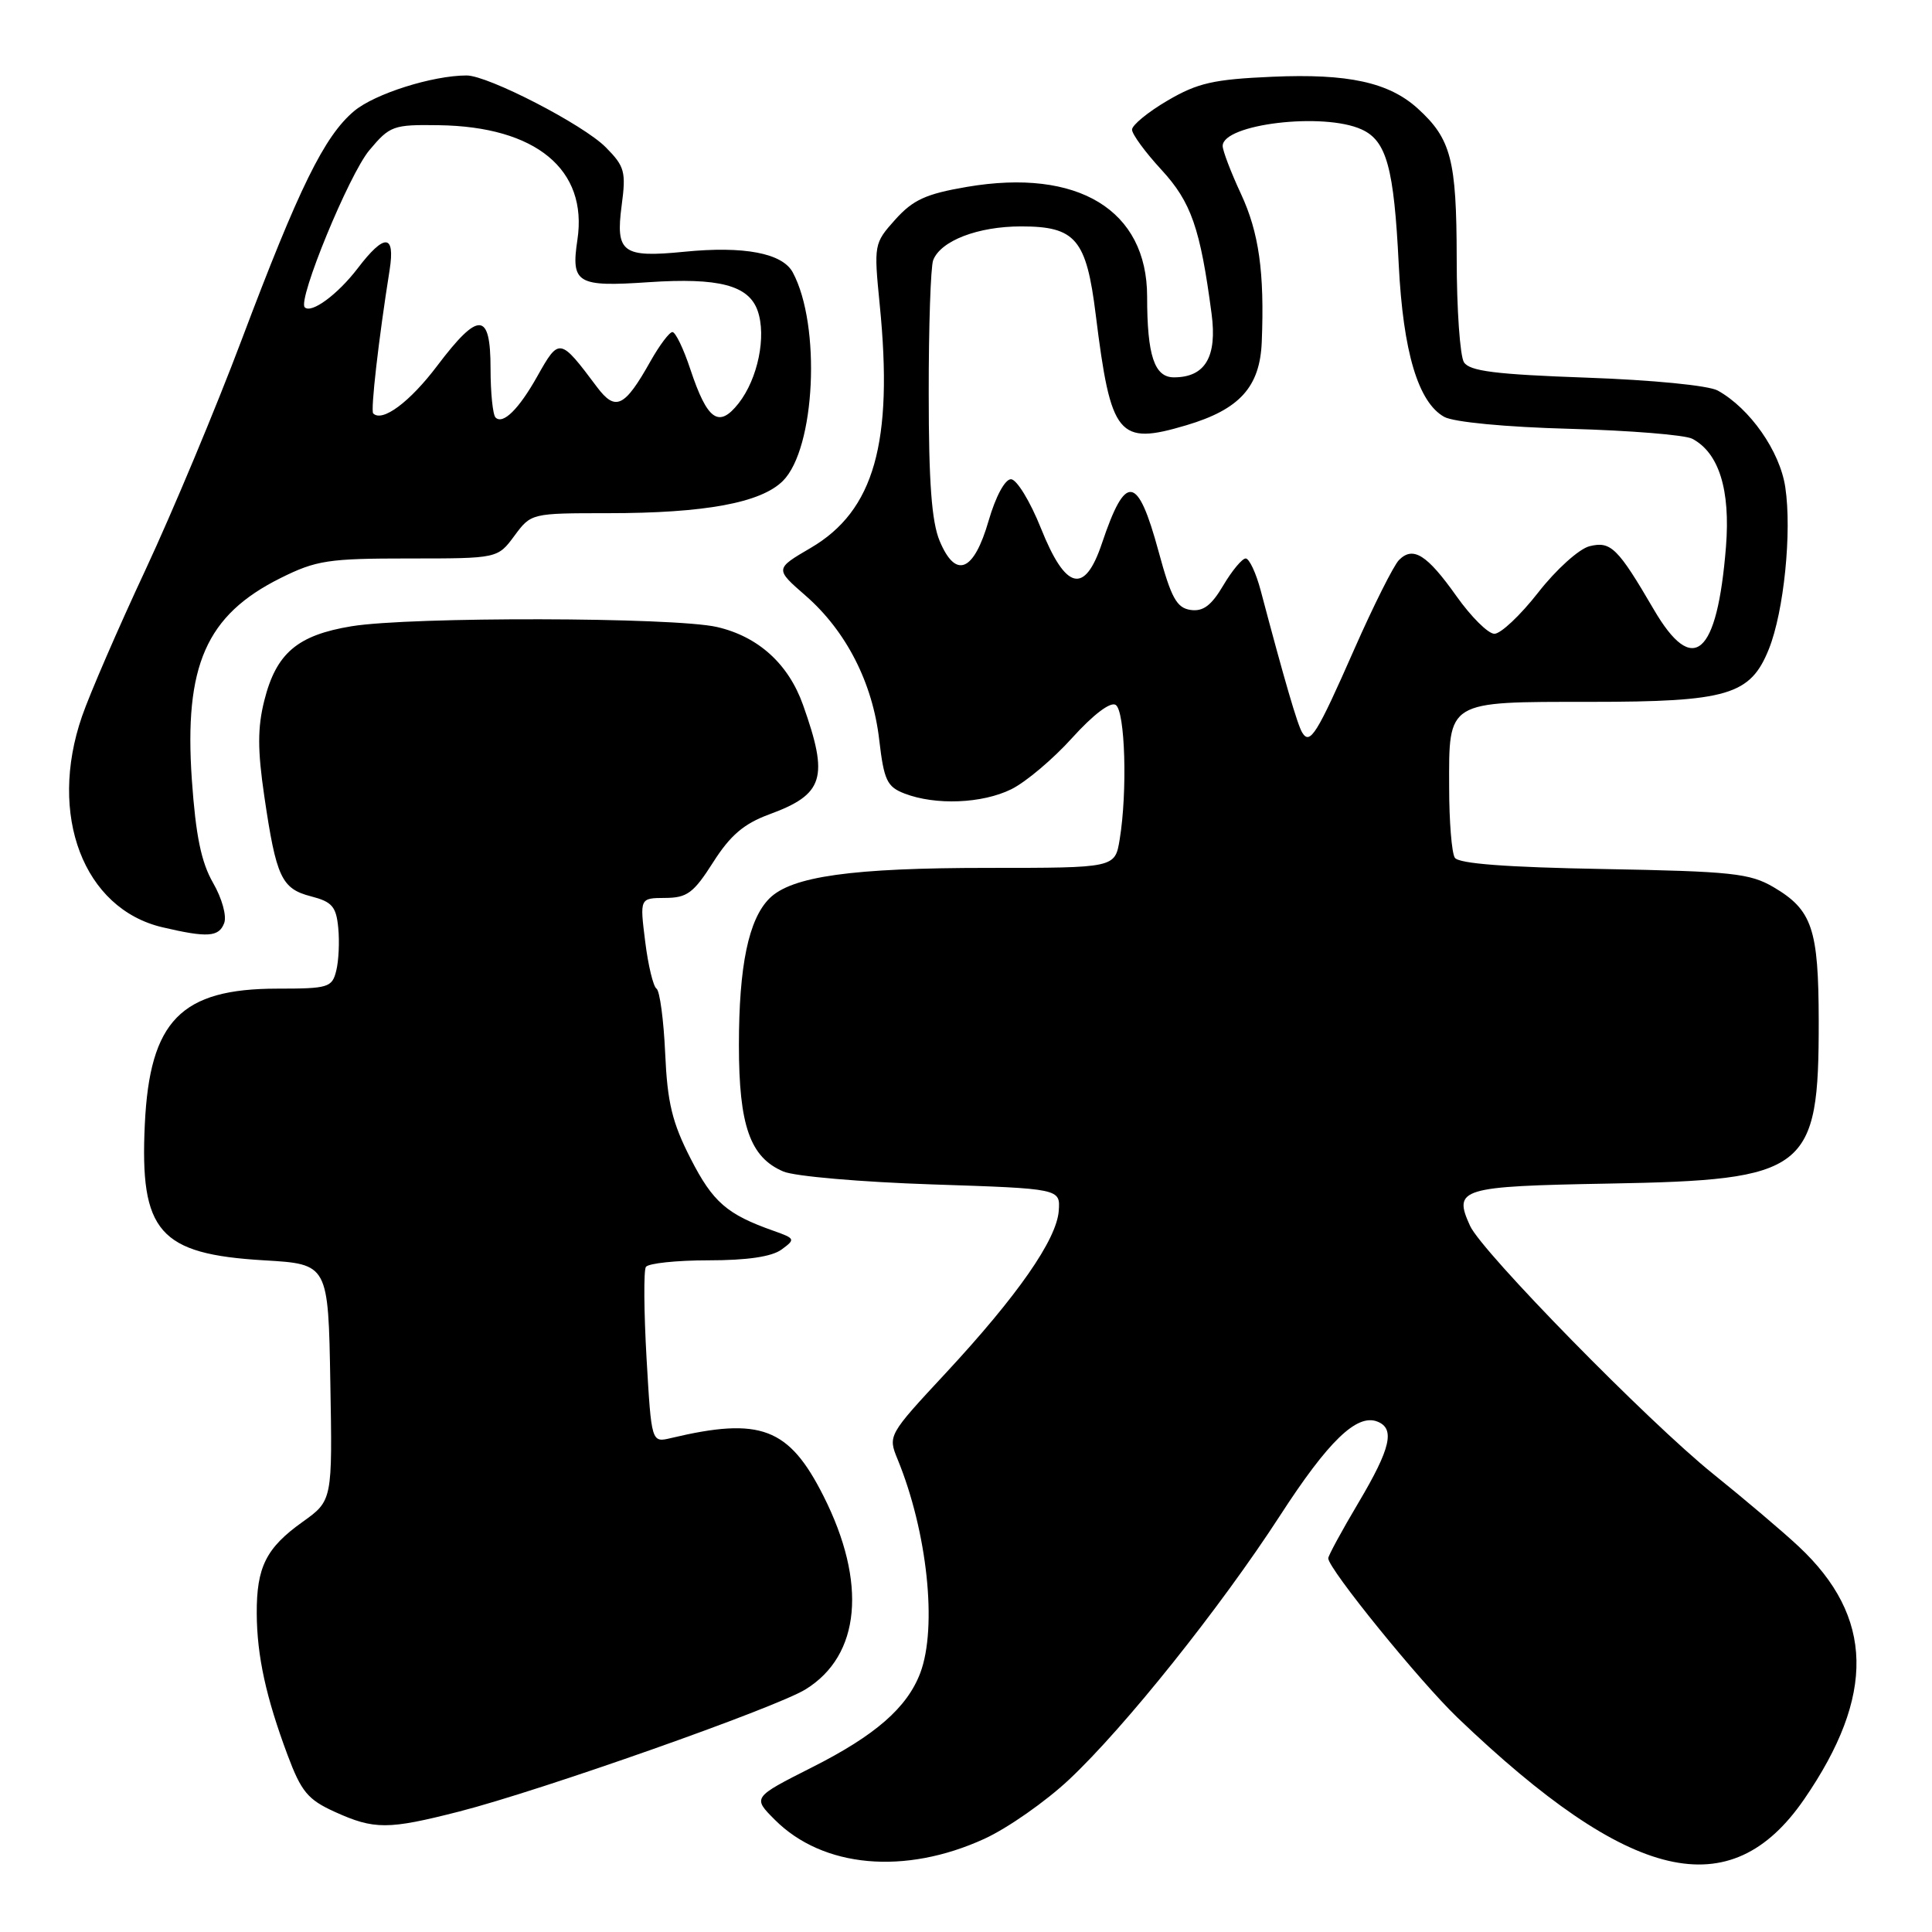 <?xml version="1.0" encoding="UTF-8" standalone="no"?>
<!DOCTYPE svg PUBLIC "-//W3C//DTD SVG 1.1//EN" "http://www.w3.org/Graphics/SVG/1.1/DTD/svg11.dtd" >
<svg xmlns="http://www.w3.org/2000/svg" xmlns:xlink="http://www.w3.org/1999/xlink" version="1.1" viewBox="0 0 256 256">
 <g >
 <path fill="currentColor"
d=" M 130.44 243.65 C 133.50 242.25 138.55 238.72 141.66 235.80 C 149.02 228.90 161.71 213.01 169.62 200.81 C 175.99 190.97 179.77 187.31 182.49 188.36 C 184.89 189.28 184.28 191.91 180.00 199.12 C 177.80 202.82 176.00 206.14 176.00 206.48 C 176.00 207.87 188.12 222.80 193.15 227.62 C 216.02 249.51 229.28 252.62 239.06 238.41 C 248.53 224.64 248.31 214.24 238.33 204.91 C 236.23 202.94 231.12 198.62 227.00 195.30 C 218.46 188.44 196.37 165.90 194.79 162.43 C 192.53 157.47 193.46 157.19 213.19 156.83 C 239.51 156.36 241.01 155.19 240.99 135.28 C 240.97 123.06 240.13 120.57 235.00 117.55 C 231.87 115.72 229.50 115.46 212.50 115.15 C 199.59 114.92 193.26 114.44 192.77 113.65 C 192.36 113.02 192.02 108.82 192.02 104.32 C 191.99 92.77 191.62 93.00 210.67 93.00 C 228.94 93.00 231.94 92.11 234.39 85.99 C 236.38 81.01 237.45 70.47 236.56 64.56 C 235.85 59.79 231.88 54.12 227.61 51.75 C 226.40 51.08 218.98 50.35 210.21 50.04 C 198.14 49.61 194.73 49.18 193.98 48.00 C 193.46 47.17 193.02 40.97 193.02 34.20 C 193.00 21.15 192.28 18.40 187.85 14.37 C 184.03 10.91 178.63 9.73 168.59 10.17 C 160.80 10.51 158.69 10.99 154.70 13.33 C 152.12 14.84 150.00 16.58 150.00 17.18 C 150.00 17.78 151.75 20.17 153.89 22.49 C 157.84 26.78 159.04 30.22 160.54 41.57 C 161.30 47.29 159.69 50.00 155.55 50.00 C 152.96 50.00 152.00 47.10 152.00 39.31 C 152.00 27.83 142.85 22.26 128.14 24.76 C 122.69 25.69 120.99 26.47 118.63 29.09 C 115.80 32.25 115.78 32.39 116.57 40.40 C 118.39 58.65 115.83 67.67 107.44 72.59 C 102.67 75.38 102.67 75.38 106.76 78.94 C 112.12 83.62 115.63 90.47 116.50 98.02 C 117.13 103.40 117.53 104.25 119.86 105.15 C 123.97 106.73 130.15 106.48 134.00 104.58 C 135.93 103.63 139.56 100.56 142.08 97.76 C 144.85 94.70 147.13 92.96 147.83 93.40 C 149.09 94.18 149.41 104.89 148.36 111.25 C 147.74 115.00 147.74 115.00 130.92 115.00 C 112.88 115.00 104.88 116.12 101.95 119.05 C 99.19 121.81 97.91 127.97 97.91 138.49 C 97.91 149.15 99.39 153.36 103.80 155.23 C 105.28 155.87 114.15 156.63 123.50 156.94 C 140.50 157.50 140.50 157.50 140.29 160.44 C 140.01 164.26 134.82 171.71 125.29 181.97 C 117.69 190.14 117.65 190.23 118.93 193.35 C 122.88 202.96 124.22 215.63 121.94 221.68 C 120.20 226.27 115.99 229.95 107.60 234.18 C 99.71 238.17 99.71 238.17 102.68 241.14 C 109.04 247.50 119.90 248.48 130.44 243.65 Z  M 60.83 240.04 C 71.67 237.27 102.79 226.29 106.74 223.85 C 114.03 219.35 114.92 209.72 109.11 198.22 C 104.54 189.16 100.77 187.73 88.91 190.55 C 86.32 191.17 86.32 191.17 85.67 179.96 C 85.32 173.80 85.28 168.36 85.58 167.88 C 85.87 167.40 89.61 167.00 93.87 167.00 C 99.00 167.00 102.27 166.52 103.56 165.57 C 105.42 164.21 105.38 164.11 102.50 163.09 C 96.32 160.91 94.46 159.29 91.52 153.54 C 89.07 148.75 88.43 146.13 88.14 139.57 C 87.94 135.13 87.42 131.28 86.99 131.00 C 86.56 130.72 85.88 127.91 85.49 124.75 C 84.77 119.00 84.77 119.00 88.13 118.98 C 91.05 118.97 91.90 118.33 94.50 114.25 C 96.77 110.68 98.57 109.15 101.90 107.92 C 109.18 105.25 109.85 103.10 106.41 93.42 C 104.48 87.97 100.47 84.34 95.00 83.08 C 89.29 81.77 54.42 81.70 46.59 82.98 C 39.41 84.16 36.60 86.54 35.02 92.83 C 34.12 96.41 34.12 99.37 35.02 105.50 C 36.60 116.26 37.30 117.76 41.21 118.77 C 44.00 119.49 44.55 120.12 44.82 122.95 C 45.00 124.78 44.88 127.34 44.55 128.64 C 44.00 130.85 43.50 131.00 36.73 131.00 C 23.98 131.01 19.84 135.24 19.19 148.96 C 18.51 163.24 21.09 166.18 35.00 167.00 C 43.50 167.50 43.50 167.50 43.77 183.17 C 44.05 198.83 44.05 198.83 40.08 201.67 C 35.26 205.11 33.99 207.65 34.02 213.80 C 34.05 219.43 35.25 224.91 38.10 232.54 C 39.92 237.41 40.79 238.46 44.36 240.08 C 49.59 242.45 51.41 242.45 60.83 240.04 Z  M 29.70 122.33 C 30.07 121.39 29.42 119.04 28.23 116.98 C 26.66 114.24 25.94 110.74 25.42 103.31 C 24.38 88.20 27.32 81.51 37.17 76.60 C 41.91 74.24 43.49 74.00 54.17 74.00 C 65.94 74.00 65.94 74.00 68.16 71.00 C 70.37 68.01 70.41 68.00 80.55 68.00 C 93.40 68.00 100.83 66.63 103.74 63.72 C 108.04 59.42 108.81 43.12 105.05 36.10 C 103.68 33.54 98.58 32.57 90.66 33.36 C 82.49 34.17 81.55 33.48 82.37 27.25 C 82.97 22.75 82.78 22.05 80.26 19.51 C 77.29 16.51 64.67 10.00 61.83 10.00 C 57.32 10.00 49.64 12.43 46.92 14.72 C 42.97 18.04 39.62 24.87 32.03 45.00 C 28.61 54.08 22.87 67.80 19.28 75.50 C 15.68 83.20 11.90 91.93 10.87 94.91 C 6.34 108.00 11.07 120.42 21.53 122.87 C 27.49 124.27 29.00 124.16 29.70 122.33 Z  M 172.55 97.07 C 171.93 96.08 170.17 90.04 167.05 78.25 C 166.43 75.91 165.53 74.00 165.06 74.00 C 164.59 74.00 163.25 75.61 162.09 77.57 C 160.52 80.23 159.42 81.06 157.76 80.82 C 155.92 80.55 155.19 79.24 153.52 73.08 C 150.74 62.86 149.16 62.63 146.01 72.00 C 143.72 78.83 141.21 78.21 137.93 70.00 C 136.50 66.42 134.71 63.50 133.96 63.50 C 133.16 63.50 131.93 65.79 131.00 68.99 C 129.04 75.78 126.64 76.77 124.51 71.68 C 123.45 69.14 123.06 63.91 123.06 52.12 C 123.05 43.27 123.32 35.33 123.65 34.48 C 124.64 31.90 129.58 30.00 135.30 30.00 C 142.53 30.00 143.95 31.67 145.19 41.70 C 147.20 57.87 148.16 59.03 157.19 56.35 C 164.26 54.25 166.95 51.28 167.19 45.30 C 167.56 36.07 166.82 30.82 164.43 25.68 C 163.10 22.83 162.02 19.98 162.01 19.35 C 161.99 16.44 175.37 14.84 180.42 17.15 C 183.73 18.65 184.71 22.22 185.34 35.06 C 185.92 46.63 187.92 53.32 191.37 55.24 C 192.62 55.93 199.48 56.59 208.00 56.82 C 215.97 57.04 223.28 57.63 224.24 58.14 C 227.77 60.01 229.30 64.90 228.70 72.45 C 227.54 86.93 224.35 89.70 219.13 80.75 C 214.36 72.58 213.44 71.67 210.61 72.38 C 209.23 72.73 206.19 75.47 203.82 78.51 C 201.46 81.53 198.85 83.99 198.01 83.98 C 197.18 83.97 194.93 81.73 193.00 79.01 C 189.08 73.48 187.24 72.32 185.37 74.21 C 184.67 74.92 182.01 80.22 179.46 86.00 C 174.46 97.36 173.58 98.75 172.55 97.07 Z  M 65.66 55.32 C 65.30 54.96 65.00 52.04 65.00 48.83 C 65.00 41.28 63.43 41.20 57.94 48.46 C 54.31 53.27 50.66 55.99 49.45 54.78 C 49.09 54.42 50.16 44.99 51.63 35.75 C 52.38 30.97 50.94 30.90 47.40 35.55 C 44.74 39.03 41.26 41.59 40.38 40.72 C 39.41 39.75 46.24 23.14 48.93 19.92 C 51.66 16.66 52.09 16.50 58.14 16.59 C 71.02 16.77 77.91 22.46 76.51 31.77 C 75.64 37.56 76.45 38.04 85.98 37.39 C 95.26 36.77 99.20 37.80 100.39 41.17 C 101.58 44.55 100.42 50.19 97.87 53.44 C 95.24 56.78 93.73 55.71 91.47 48.92 C 90.58 46.22 89.51 44.00 89.10 44.00 C 88.70 44.00 87.39 45.74 86.19 47.87 C 82.76 53.98 81.56 54.55 79.11 51.29 C 74.18 44.71 74.10 44.70 71.19 49.87 C 68.75 54.22 66.64 56.30 65.66 55.32 Z "/>
</g>
</svg>